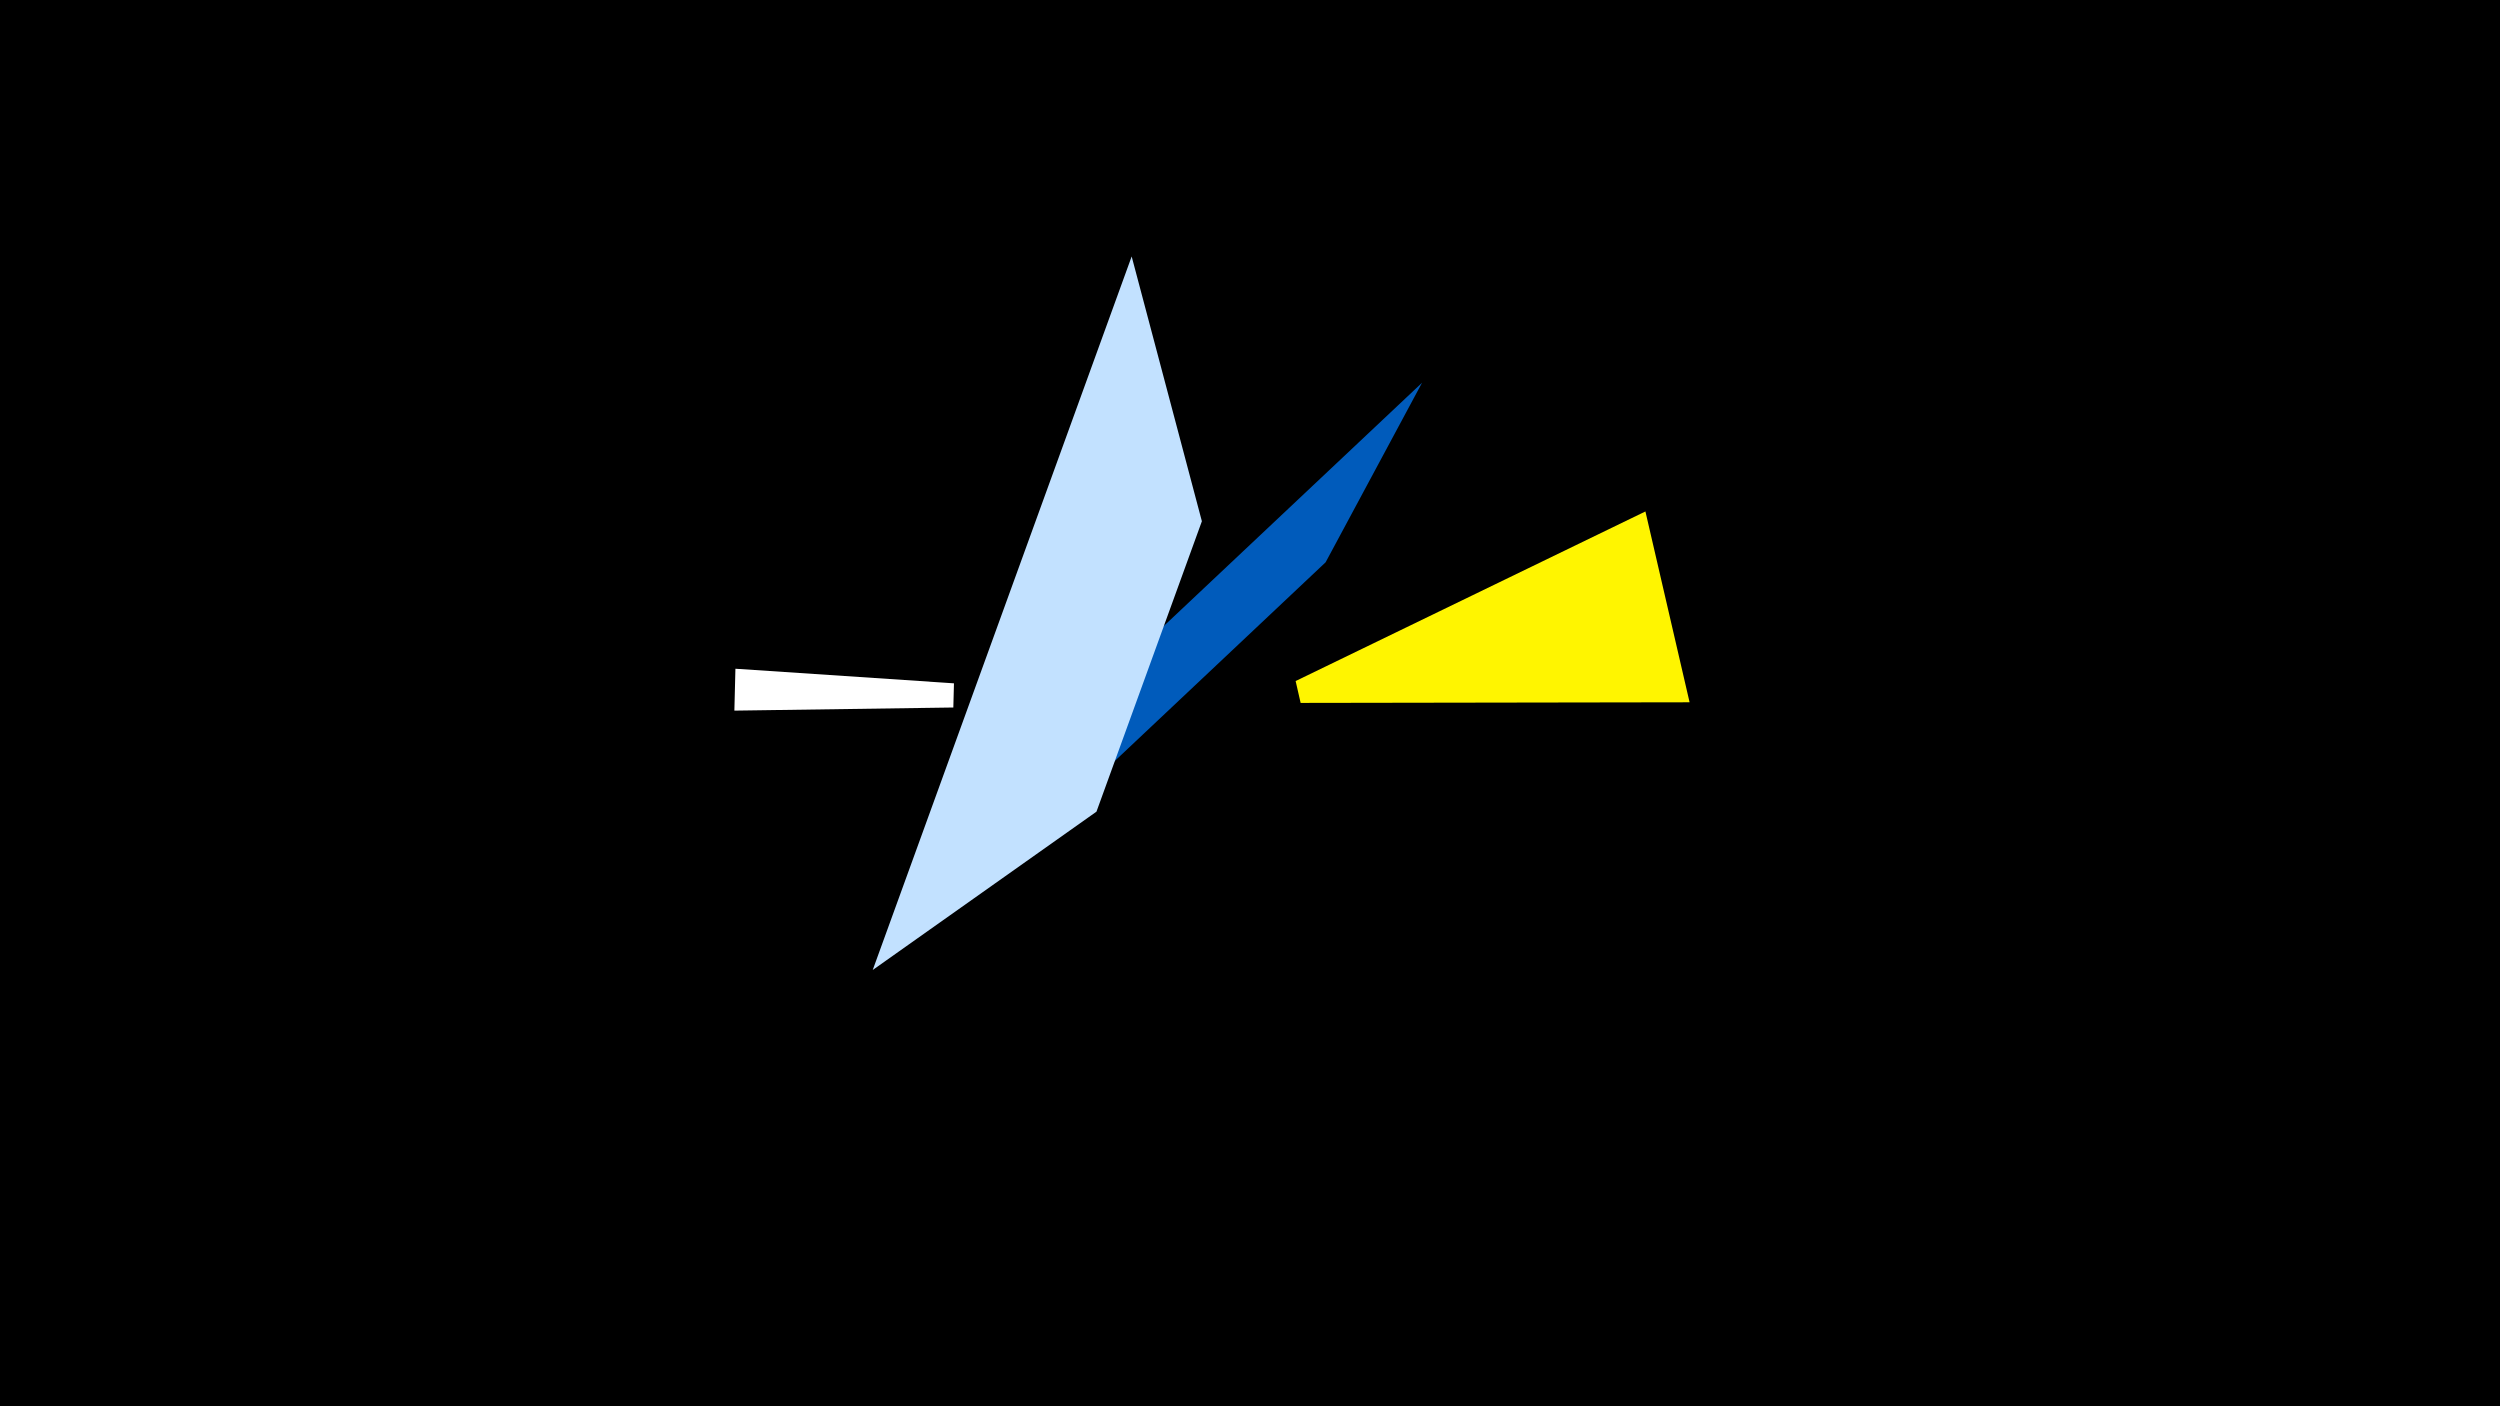 <svg width="1200" height="675" viewBox="-500 -500 1200 675" xmlns="http://www.w3.org/2000/svg"><title>19813</title><path d="M-500-500h1200v675h-1200z" fill="#000"/><path d="M-147-179l-0.5 20.1 105.1-1.5 0.3-11.6z" fill="#fff"/><path d="M182.6-316.3l-241.1 227.1 88.9-41.1 105.9-99.8z" fill="#005bbb"/><path d="M43.2-376.9l-124.3 342.5 107.4-76 50.6-139.4z" fill="#c2e1ff"/><path d="M289.8-254.5l21.2 91.6-186.7 0.3-2.4-10.5z" fill="#fff500"/></svg>